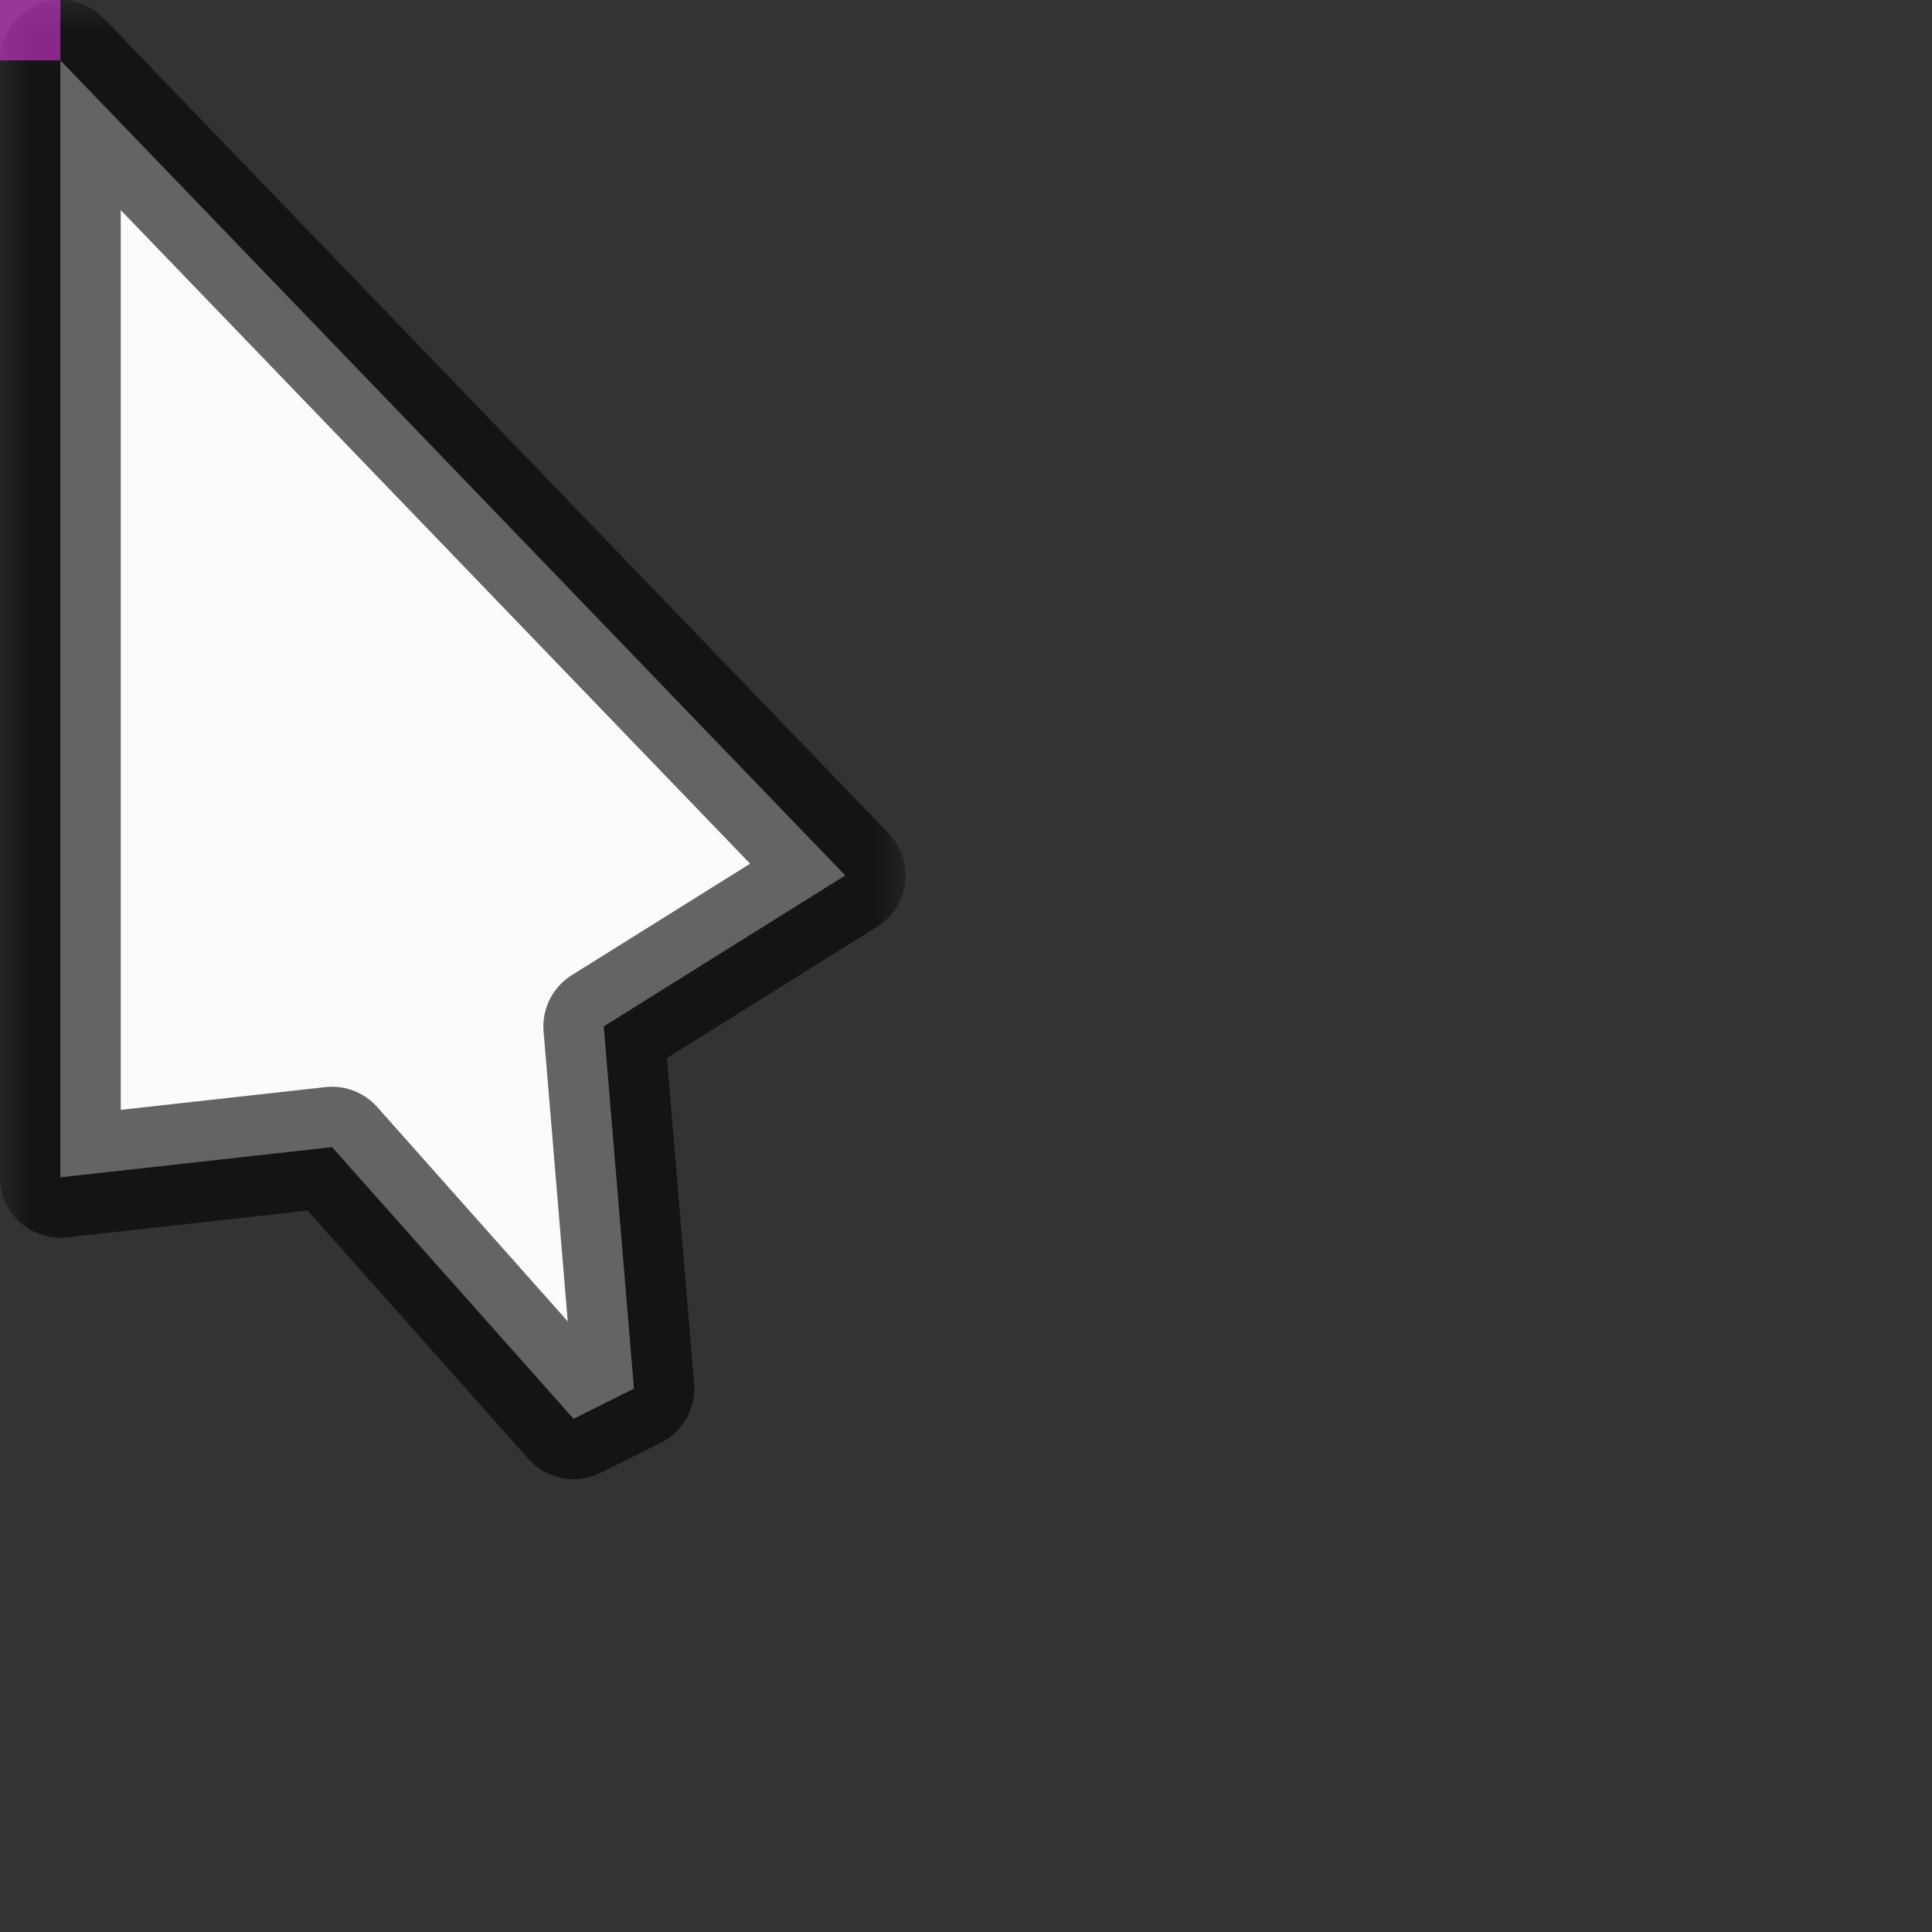 <svg width="32" height="32" viewBox="0 0 32 32" fill="none" xmlns="http://www.w3.org/2000/svg">
<rect x="0" y="0" width="32" height="32" fill="#333333" stroke="none"/>
<g id="cursor=default, variant=light, size=32" clip-path="url(#clip0_2320_8645)">
<g id="cursor">
<g id="cursor_2">
<mask id="path-1-outside-1_2320_8645" maskUnits="userSpaceOnUse" x="0" y="0" width="15" height="25" fill="black">
<rect fill="white" width="15" height="25"/>
<path d="M1 19.5V1L14 14.5L10 17L10.5 23L9.5 23.5L5.5 19L1 19.5Z"/>
</mask>
<path d="M1 19.5V1L14 14.5L10 17L10.5 23L9.5 23.5L5.5 19L1 19.5Z" fill="#FBFBFB"/>
<path d="M1 19.5V1L14 14.5L10 17L10.5 23L9.5 23.5L5.5 19L1 19.5Z" stroke="black" stroke-opacity="0.6" stroke-width="2" stroke-linejoin="round" mask="url(#path-1-outside-1_2320_8645)"/>
</g>
</g>
<g id="hotspot" clip-path="url(#clip1_2320_8645)">
<rect id="center" opacity="0.5" width="1" height="1" fill="#FF3DFF"/>
</g>
</g>
<defs>
<clipPath id="clip0_2320_8645">
<rect width="32" height="32" fill="white"/>
</clipPath>
<clipPath id="clip1_2320_8645">
<rect width="1" height="1" fill="white"/>
</clipPath>
</defs>
</svg>
